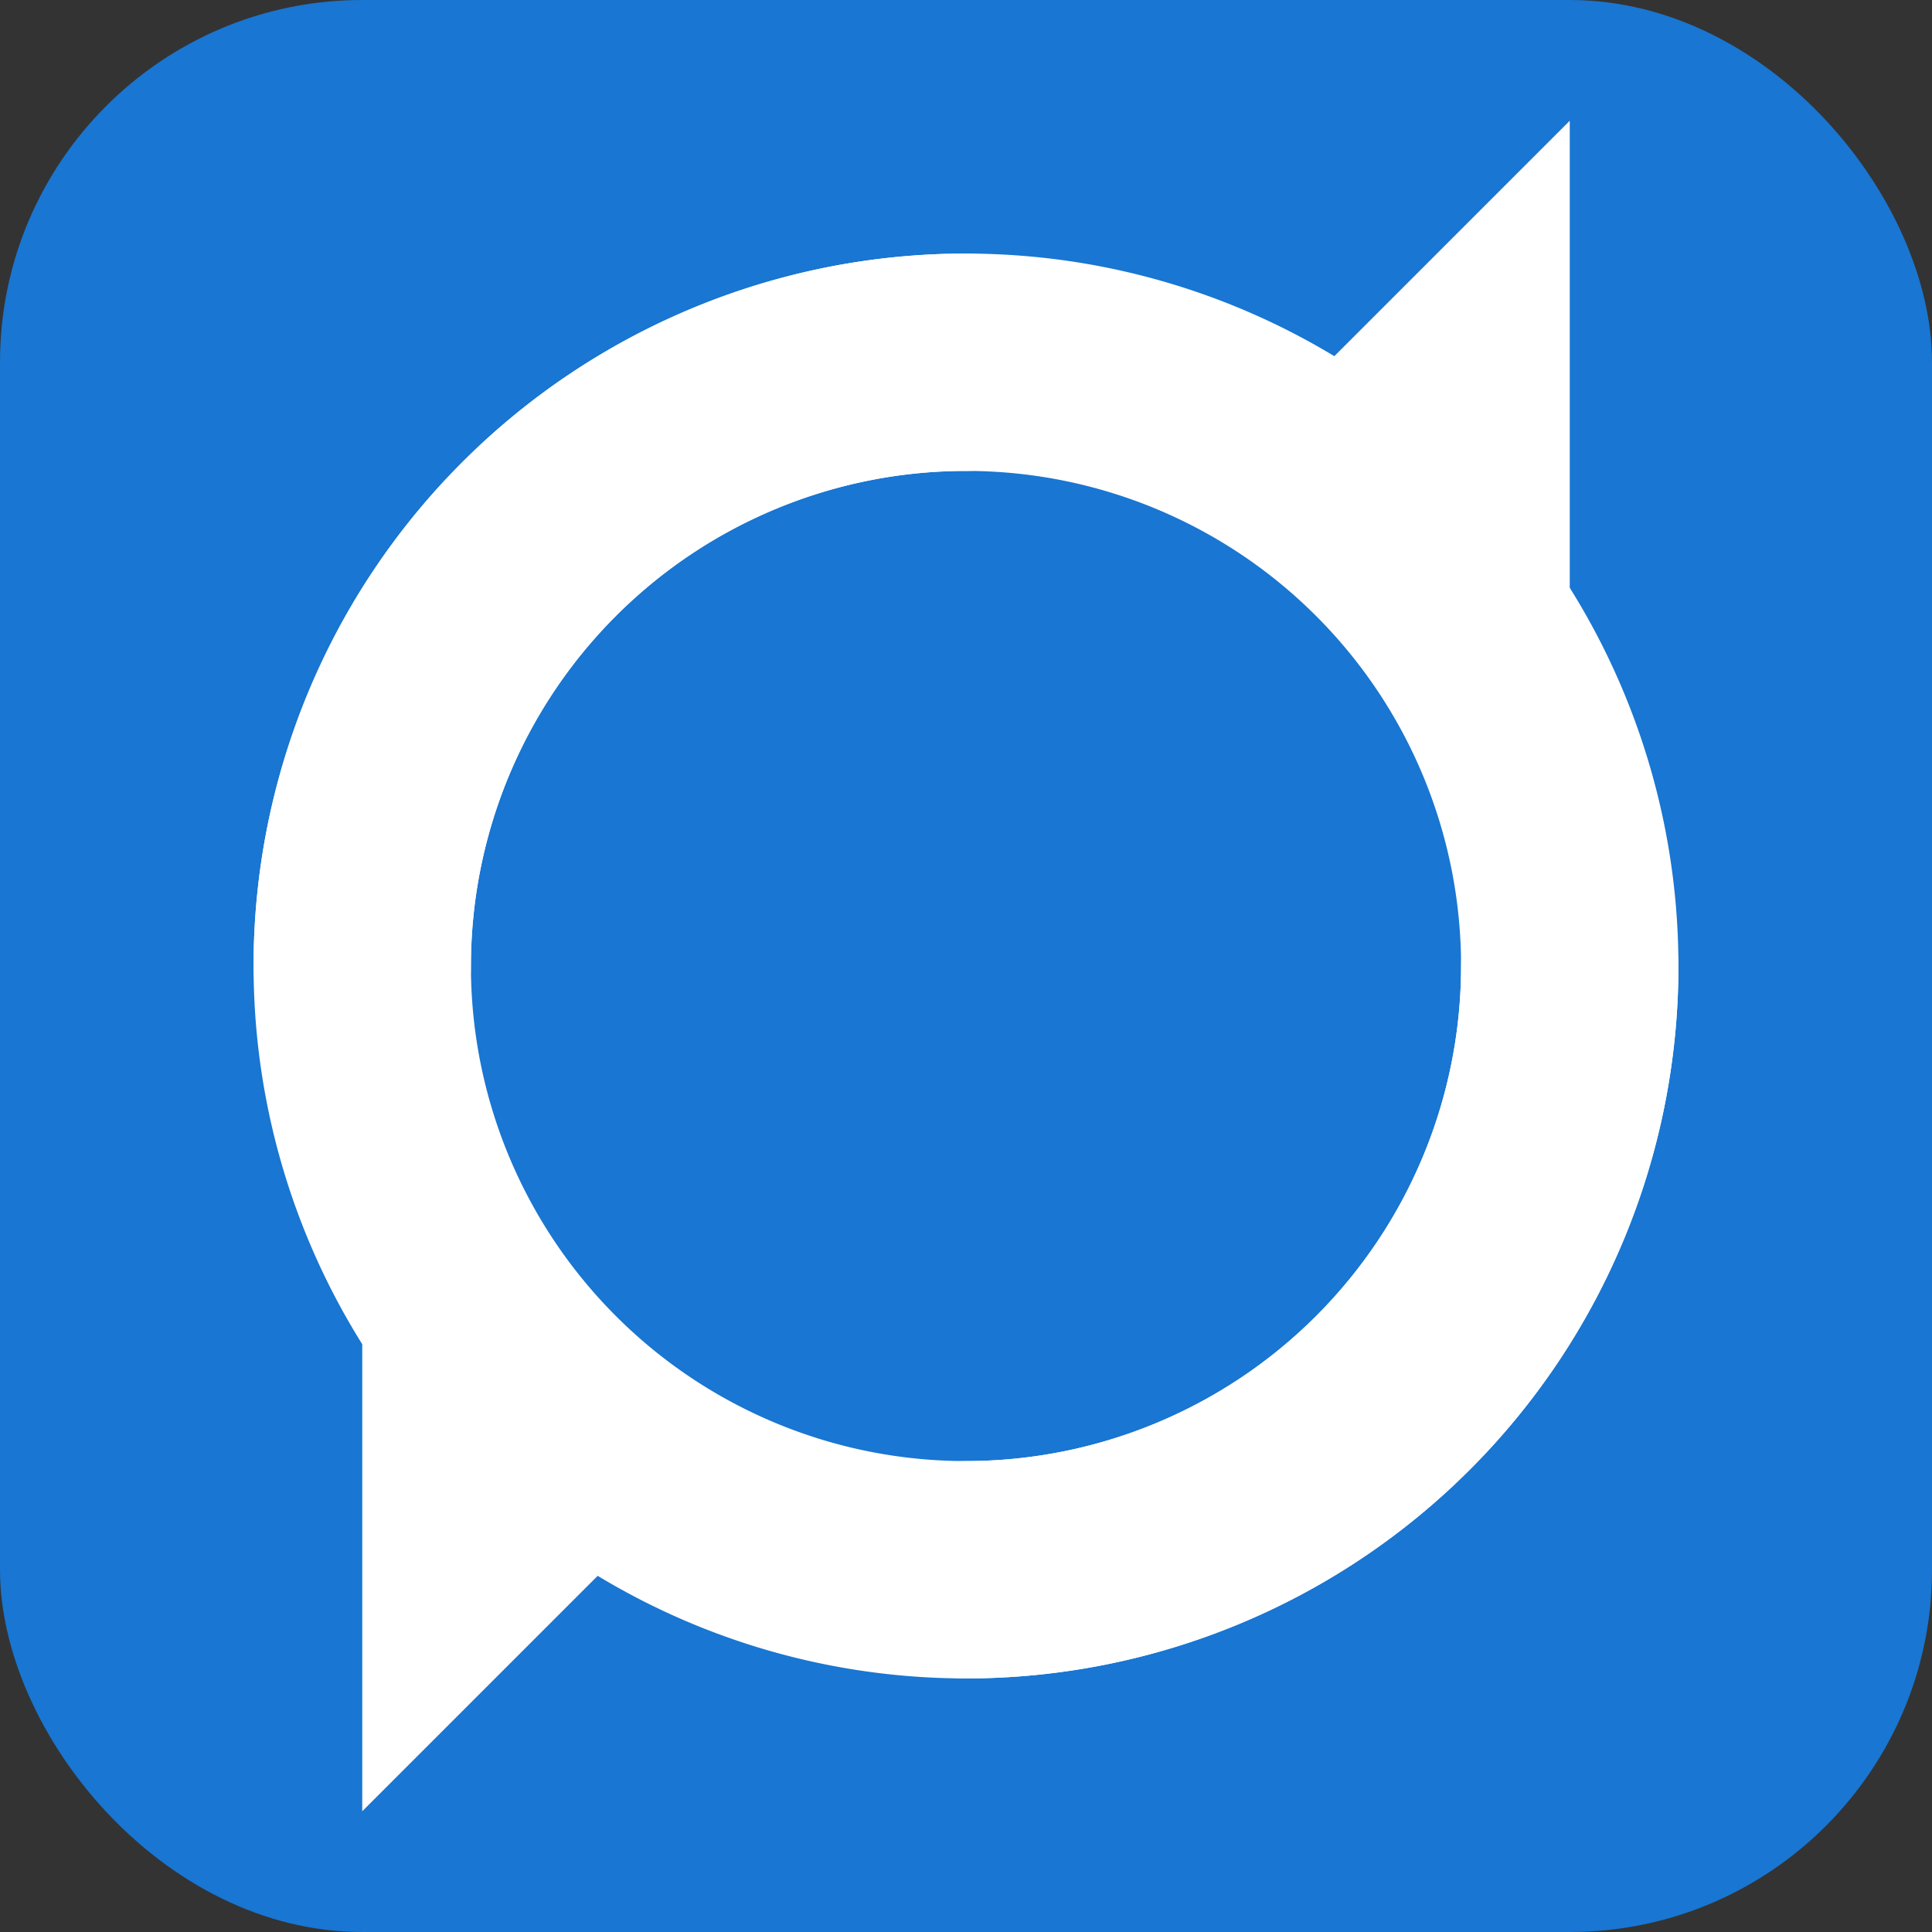 <svg xmlns="http://www.w3.org/2000/svg" viewBox="0 0 16 16" width="16" height="16">
  <rect x="0" y="0" width="16" height="16" fill="#333333" stroke="none"/>
  <!-- 背景 -->
  <rect width="16" height="16" rx="3" fill="#1976d2"/>
  
  <!-- 刷新/同步符號 -->
  <g stroke="white" stroke-width="1.8" fill="white" stroke-linecap="round" stroke-linejoin="round">
    <!-- 主要的刷新圓圈 -->
    <path d="M13,8 A5,5 0 1,1 8,3" fill="none"/>
    <!-- 箭頭 -->
    <polygon points="11,3 13,1 13,5" stroke="none"/>
    
    <!-- 第二個方向的圓圈 -->
    <path d="M3,8 A5,5 0 1,1 8,13" fill="none"/>
    <!-- 箭頭 -->
    <polygon points="5,13 3,15 3,11" stroke="none"/>
  </g>
</svg>